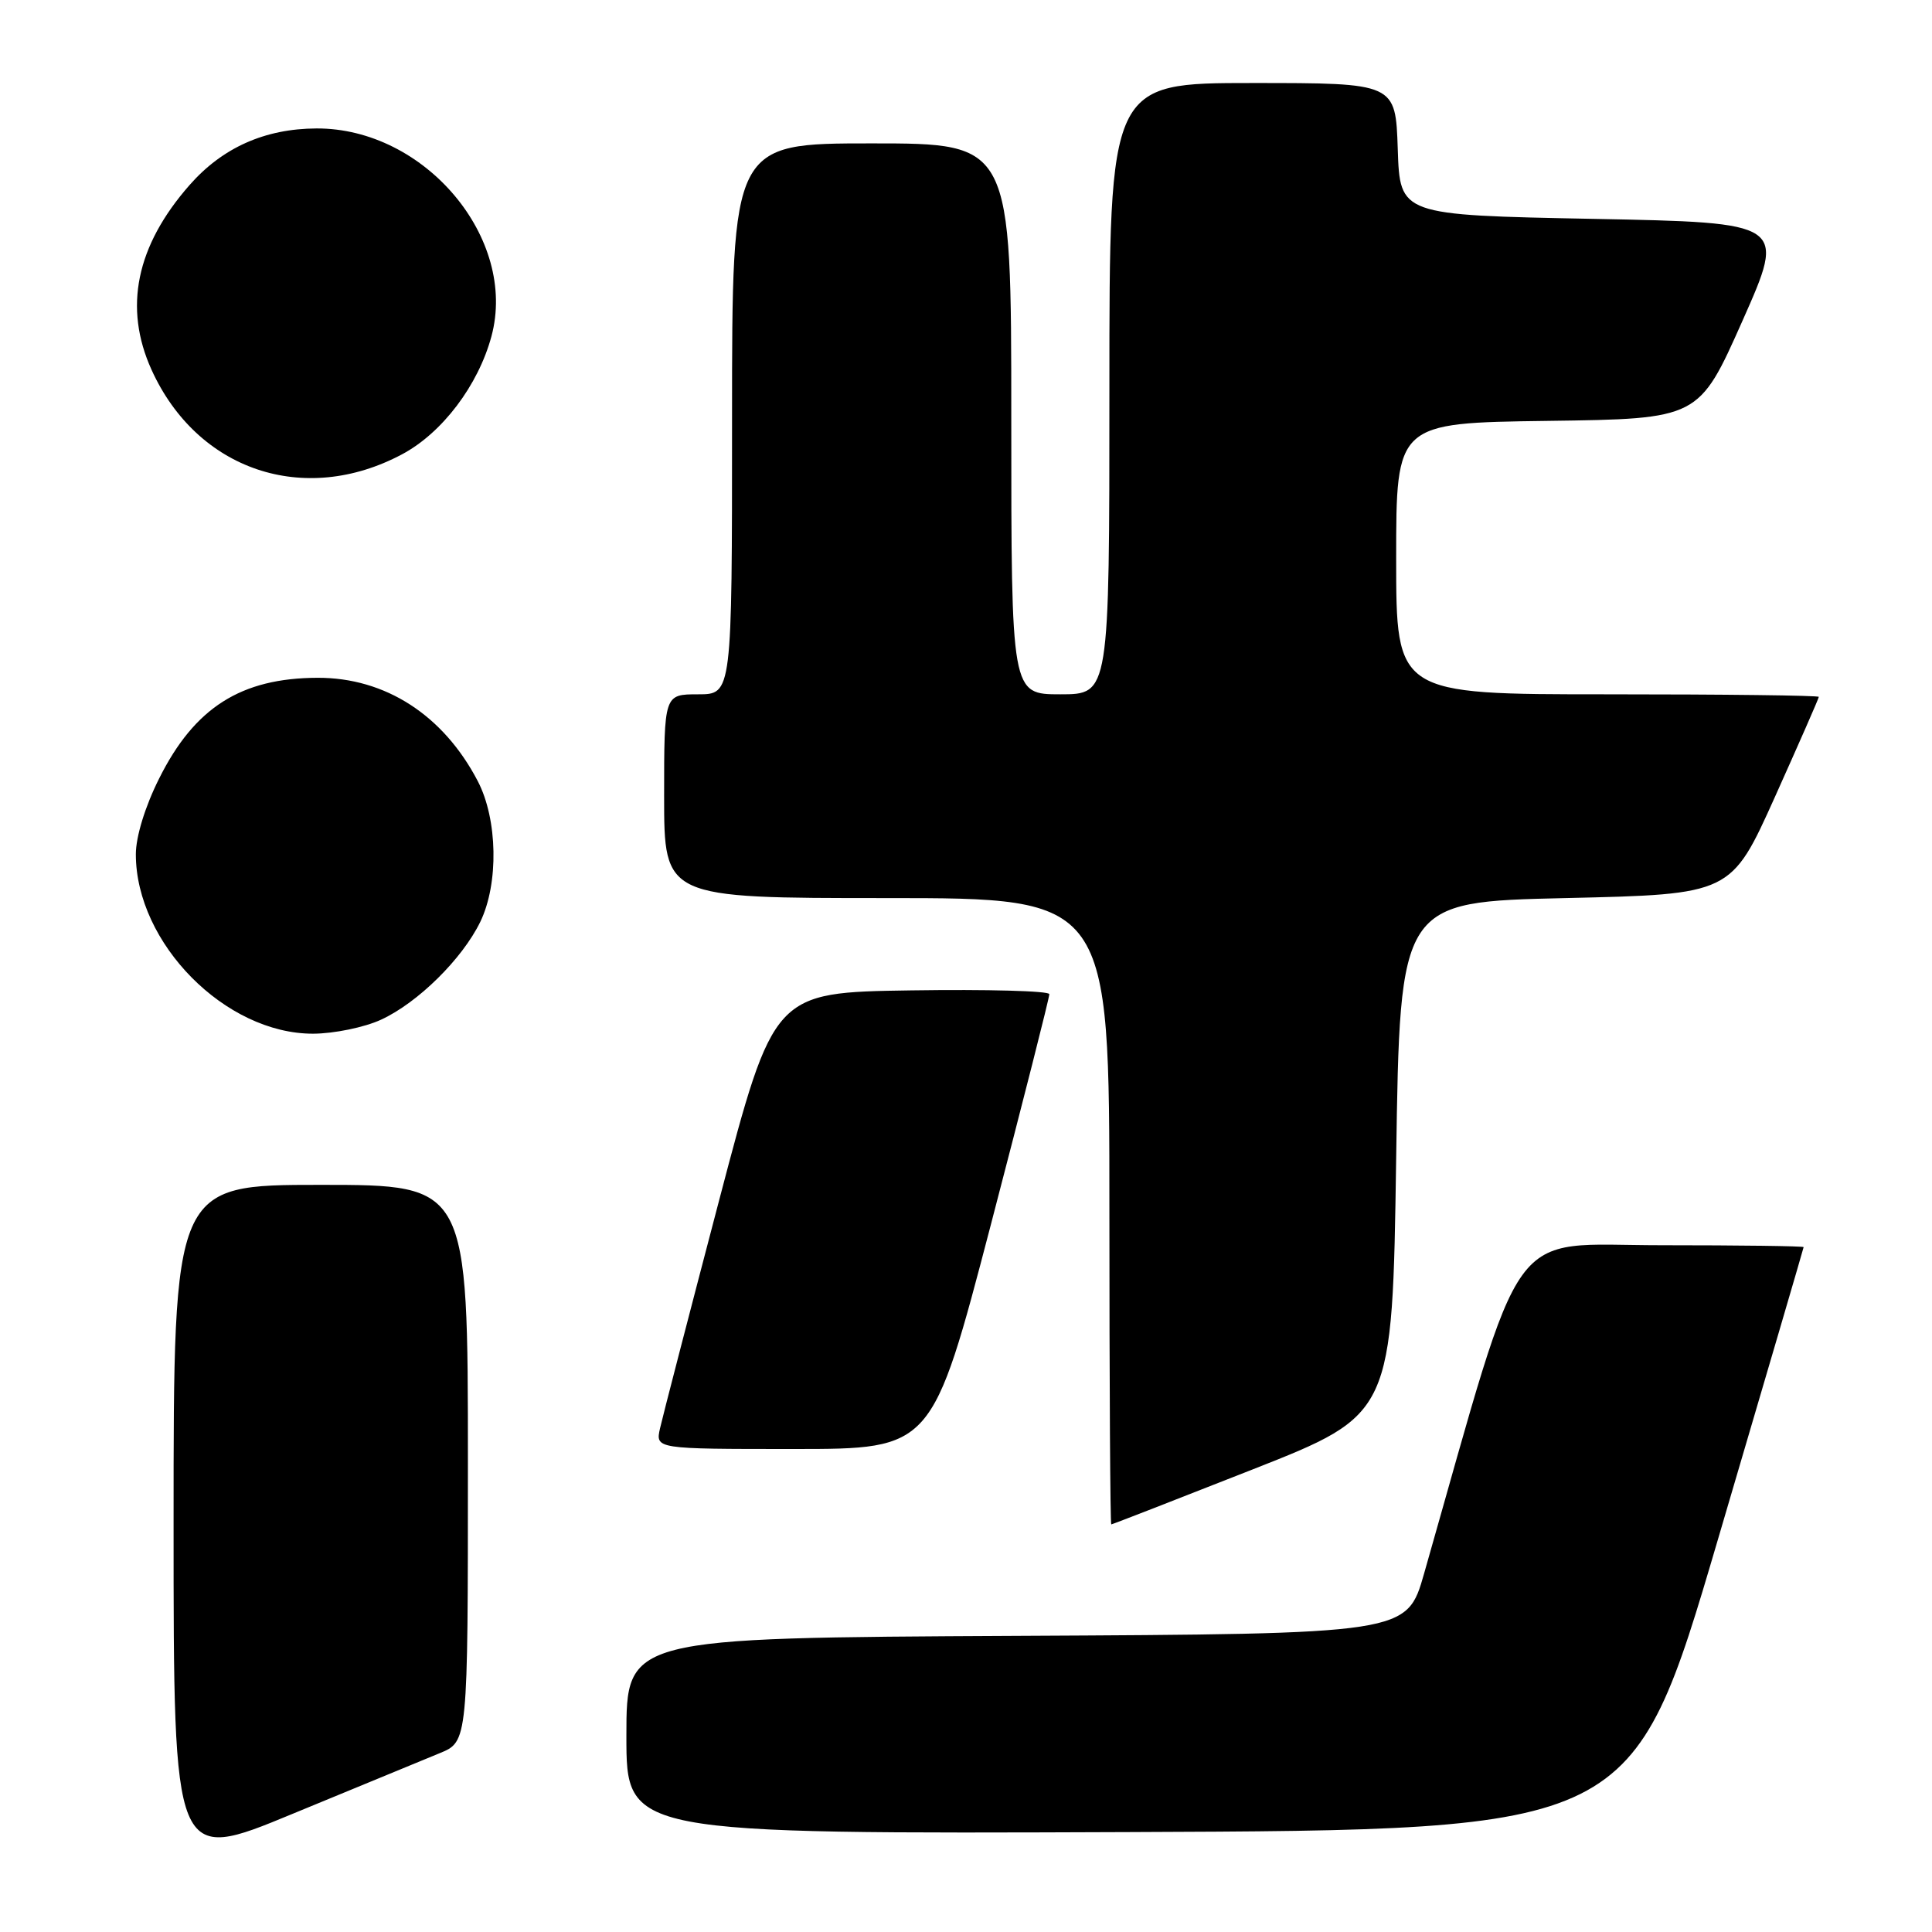 <?xml version="1.0" encoding="UTF-8" standalone="no"?>
<!DOCTYPE svg PUBLIC "-//W3C//DTD SVG 1.1//EN" "http://www.w3.org/Graphics/SVG/1.1/DTD/svg11.dtd" >
<svg xmlns="http://www.w3.org/2000/svg" xmlns:xlink="http://www.w3.org/1999/xlink" version="1.1" viewBox="0 0 256 256">
 <g >
 <path fill="currentColor"
d=" M 58.25 232.31 C 62.00 230.78 62.00 230.78 62.00 193.89 C 62.00 157.00 62.00 157.00 42.50 157.00 C 23.00 157.00 23.00 157.00 23.00 201.93 C 23.00 246.87 23.00 246.87 38.75 240.35 C 47.41 236.77 56.19 233.15 58.25 232.31 Z  M 227.63 204.00 C 233.87 182.82 238.98 165.39 238.99 165.25 C 238.99 165.11 230.51 165.00 220.14 165.00 C 199.39 165.00 202.23 161.07 188.70 208.50 C 186.42 216.50 186.42 216.50 134.71 216.76 C 83.00 217.02 83.00 217.02 83.00 230.02 C 83.00 243.01 83.00 243.01 149.65 242.76 C 216.30 242.50 216.30 242.50 227.63 204.00 Z  M 166.00 194.70 C 184.50 187.41 184.50 187.41 185.00 153.45 C 185.50 119.50 185.50 119.50 207.44 119.00 C 229.38 118.50 229.38 118.50 235.19 105.59 C 238.38 98.49 241.00 92.53 241.00 92.34 C 241.00 92.15 228.40 92.00 213.00 92.00 C 185.00 92.00 185.00 92.00 185.00 74.02 C 185.00 56.04 185.00 56.04 205.06 55.77 C 225.11 55.50 225.11 55.50 230.89 42.50 C 236.66 29.50 236.66 29.50 211.08 29.00 C 185.50 28.50 185.50 28.50 185.21 19.75 C 184.92 11.00 184.92 11.00 165.96 11.00 C 147.00 11.00 147.00 11.00 147.00 51.50 C 147.00 92.00 147.00 92.00 140.50 92.00 C 134.00 92.00 134.00 92.00 134.00 55.50 C 134.00 19.00 134.00 19.00 115.50 19.00 C 97.00 19.00 97.00 19.00 97.00 55.50 C 97.00 92.00 97.00 92.00 92.50 92.00 C 88.00 92.00 88.00 92.00 88.00 105.50 C 88.00 119.00 88.00 119.00 117.50 119.00 C 147.00 119.00 147.00 119.00 147.00 160.50 C 147.00 183.32 147.11 202.00 147.25 201.99 C 147.39 201.99 155.82 198.71 166.00 194.70 Z  M 131.30 162.25 C 135.57 145.89 139.06 132.15 139.04 131.73 C 139.02 131.30 130.79 131.08 120.77 131.23 C 102.53 131.50 102.53 131.50 95.30 159.00 C 91.33 174.12 87.80 187.74 87.46 189.25 C 86.84 192.00 86.84 192.00 105.18 192.00 C 123.52 192.00 123.52 192.00 131.30 162.25 Z  M 50.50 135.11 C 55.38 132.86 61.25 127.06 63.64 122.15 C 66.10 117.07 65.95 108.56 63.30 103.49 C 58.74 94.75 51.05 89.79 42.09 89.81 C 31.94 89.84 25.78 93.75 21.09 103.15 C 19.23 106.85 18.00 110.87 18.00 113.19 C 18.00 124.99 29.87 137.00 41.50 136.97 C 44.25 136.96 48.30 136.13 50.50 135.11 Z  M 53.27 60.20 C 58.59 57.37 63.37 51.06 65.12 44.56 C 68.61 31.59 56.30 16.96 41.93 17.02 C 35.10 17.05 29.47 19.56 25.11 24.53 C 18.03 32.59 16.35 40.77 20.08 49.00 C 26.13 62.33 40.30 67.11 53.27 60.20 Z "/>
</g>
</svg>